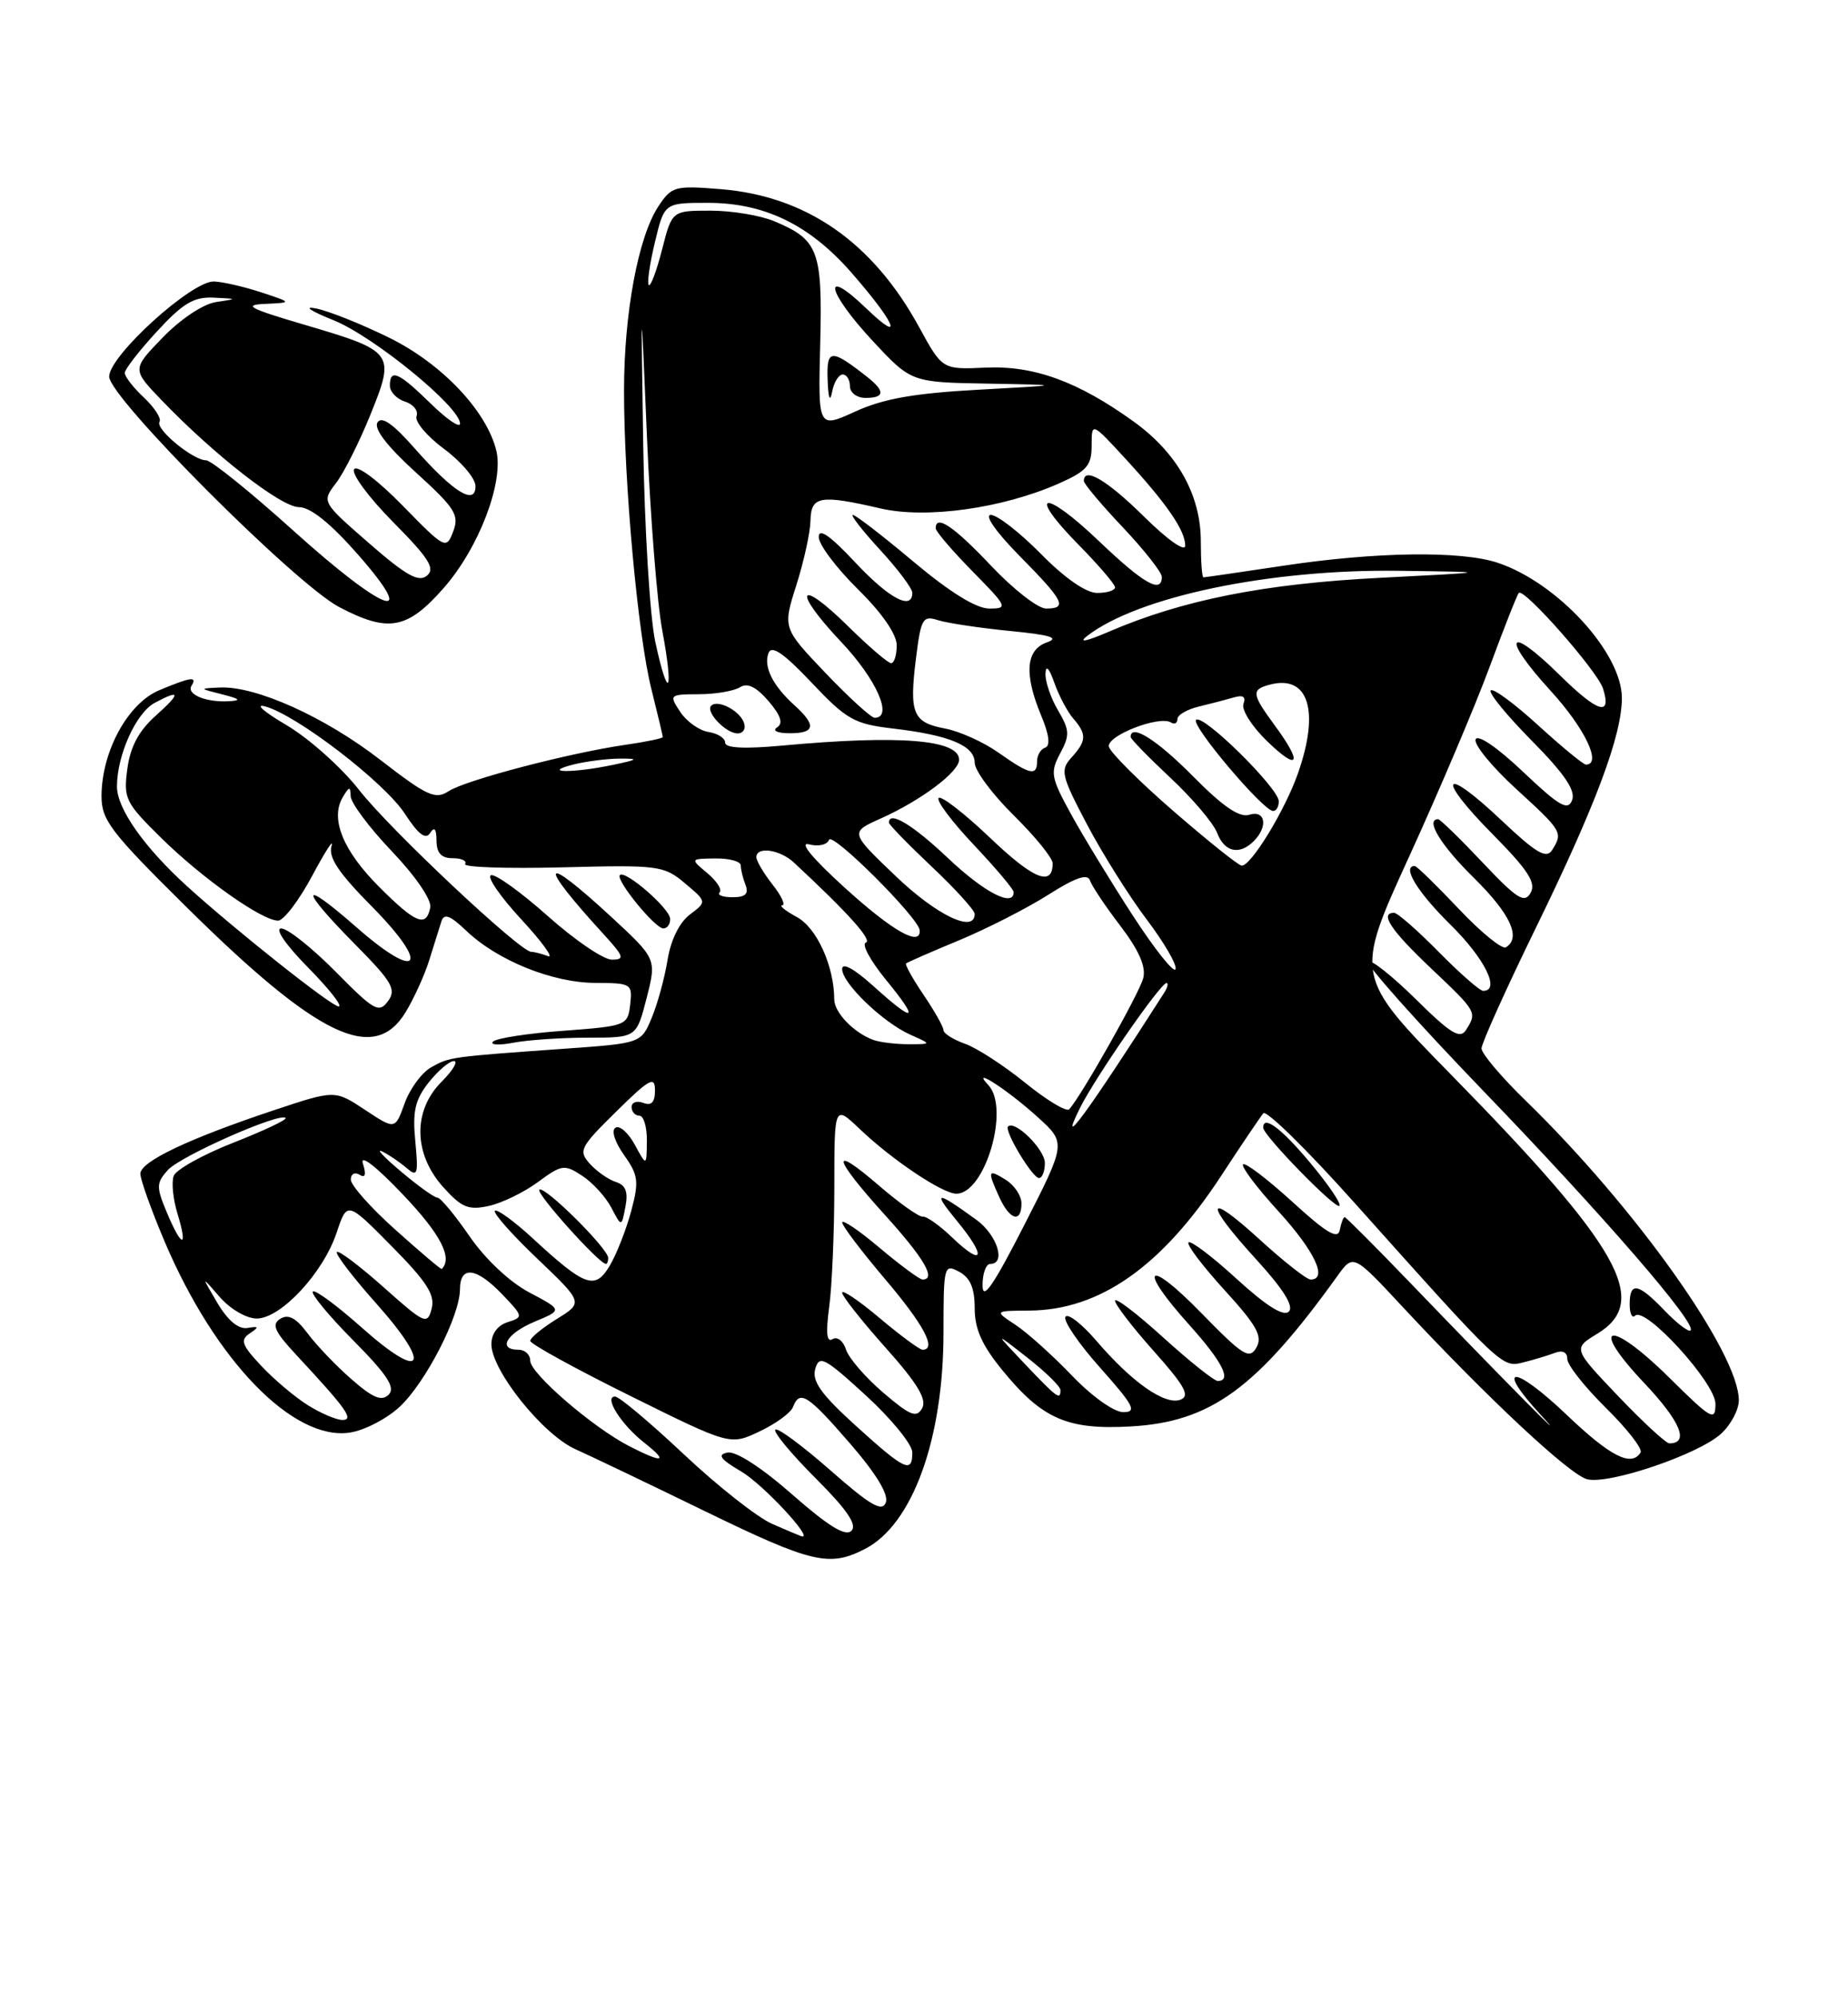 <?xml version="1.0" encoding="UTF-8" standalone="no"?>
<!DOCTYPE svg PUBLIC "-//W3C//DTD SVG 1.1//EN" "http://www.w3.org/Graphics/SVG/1.1/DTD/svg11.dtd" >
<svg xmlns="http://www.w3.org/2000/svg" xmlns:xlink="http://www.w3.org/1999/xlink" version="1.1" viewBox="0 0 237 256">
 <g >
 <path fill="currentColor"
d=" M 110.95 198.52 C 117.04 195.38 121.00 184.44 121.00 170.78 C 121.00 162.24 121.07 161.97 123.00 163.00 C 124.43 163.77 125.00 165.09 125.00 167.68 C 125.00 170.35 125.94 172.44 128.58 175.66 C 133.67 181.88 136.90 183.29 145.02 182.83 C 155.26 182.25 161.15 177.97 171.53 163.53 C 173.56 160.71 173.56 160.71 179.98 167.61 C 190.87 179.29 201.32 189.04 203.55 189.60 C 206.37 190.31 217.92 186.38 220.75 183.74 C 221.99 182.59 223.00 180.68 223.00 179.49 C 223.00 173.40 209.70 154.71 195.62 141.03 C 192.53 138.03 190.00 135.03 190.00 134.38 C 190.00 133.73 193.13 126.78 196.96 118.94 C 204.65 103.20 208.00 94.25 208.00 89.46 C 208.00 83.69 199.75 74.70 192.10 72.14 C 187.43 70.57 176.42 70.72 164.59 72.51 C 159.14 73.33 154.52 74.00 154.34 74.00 C 154.15 74.00 154.00 71.92 154.00 69.39 C 154.00 63.43 150.97 58.04 145.37 54.02 C 138.23 48.88 132.57 46.83 126.37 47.12 C 120.85 47.37 120.85 47.37 117.88 41.94 C 111.92 31.03 103.40 25.12 92.38 24.24 C 86.51 23.77 86.13 23.88 84.41 26.49 C 81.85 30.40 80.04 40.10 80.03 50.00 C 80.02 61.93 81.80 81.41 83.54 88.33 C 84.34 91.54 85.00 94.30 85.00 94.47 C 85.00 94.64 82.86 95.08 80.25 95.46 C 73.02 96.50 59.74 99.98 57.55 101.40 C 55.83 102.52 54.81 102.06 48.78 97.40 C 41.66 91.89 32.84 87.92 28.21 88.12 C 25.50 88.24 25.50 88.24 28.50 89.00 C 30.80 89.58 30.99 89.79 29.33 89.88 C 26.40 90.04 23.89 88.99 24.56 87.90 C 25.33 86.65 24.49 86.77 20.44 88.46 C 16.41 90.14 13.06 96.26 13.02 101.98 C 13.00 105.09 14.14 106.60 23.75 116.10 C 40.75 132.92 47.95 136.40 52.01 129.75 C 53.10 127.96 54.48 124.92 55.07 123.00 C 55.67 121.08 56.36 118.87 56.61 118.09 C 56.95 117.03 57.73 117.33 59.78 119.28 C 63.77 123.10 70.82 125.95 76.32 125.98 C 80.98 126.00 81.12 126.09 80.82 128.75 C 80.51 131.45 80.34 131.51 72.22 132.12 C 67.66 132.45 63.61 133.08 63.22 133.51 C 62.82 133.94 64.02 134.00 65.88 133.64 C 67.73 133.29 72.03 133.00 75.44 133.00 C 81.62 133.00 81.62 133.00 82.92 127.95 C 84.21 122.90 84.21 122.90 78.36 117.49 C 69.36 109.19 68.85 110.40 77.42 119.75 C 80.04 122.62 80.16 123.00 78.45 123.00 C 77.38 122.99 73.69 120.48 70.25 117.41 C 66.81 114.35 63.53 111.99 62.97 112.18 C 62.40 112.37 64.14 114.90 66.83 117.81 C 69.52 120.72 71.07 122.86 70.28 122.55 C 69.48 122.25 68.52 122.00 68.13 122.00 C 66.70 122.00 50.02 106.33 46.06 101.26 C 43.81 98.38 39.62 94.64 36.74 92.94 C 33.86 91.25 32.62 90.17 34.00 90.54 C 38.07 91.65 49.31 100.28 51.93 104.31 C 53.65 106.95 54.59 107.67 55.16 106.77 C 55.71 105.91 55.97 106.23 55.98 107.75 C 56.00 109.35 56.59 110.00 58.06 110.00 C 59.19 110.00 59.91 110.34 59.65 110.75 C 59.40 111.16 65.00 111.35 72.10 111.17 C 84.48 110.85 85.14 110.94 87.84 113.21 C 90.66 115.58 90.66 115.58 88.46 117.23 C 87.12 118.25 86.02 120.50 85.61 123.04 C 85.24 125.33 84.33 128.66 83.58 130.46 C 82.22 133.72 82.22 133.72 72.36 134.42 C 57.73 135.46 57.68 135.47 55.31 136.79 C 54.11 137.45 52.58 139.53 51.90 141.40 C 50.67 144.81 50.67 144.81 46.81 142.25 C 42.95 139.70 42.95 139.70 35.22 142.27 C 24.22 145.93 18.00 148.88 18.00 150.44 C 18.00 151.18 19.40 155.10 21.12 159.15 C 27.61 174.43 37.65 184.76 44.91 183.61 C 46.78 183.32 49.65 181.82 51.28 180.29 C 54.62 177.15 58.98 168.66 58.99 165.25 C 59.00 162.18 61.08 162.43 64.41 165.90 C 67.12 168.73 67.14 168.82 65.09 169.47 C 63.80 169.88 63.01 170.97 63.02 172.32 C 63.06 175.69 69.61 183.86 73.78 185.74 C 75.83 186.66 83.32 190.24 90.44 193.71 C 104.12 200.36 106.38 200.89 110.95 198.52 Z  M 85.94 117.75 C 85.89 116.43 80.18 111.48 79.50 112.16 C 78.91 112.76 84.00 119.00 85.07 119.00 C 85.58 119.00 85.98 118.44 85.94 117.75 Z  M 56.90 75.37 C 61.41 70.25 64.66 61.75 63.64 57.71 C 62.36 52.62 56.66 46.62 49.96 43.31 C 46.41 41.56 42.15 39.85 40.50 39.53 C 38.85 39.20 39.86 39.88 42.74 41.03 C 47.91 43.10 59.00 52.16 59.00 54.30 C 59.00 54.91 57.29 53.74 55.21 51.70 C 51.10 47.69 50.00 47.21 50.00 49.43 C 50.00 50.22 50.88 51.14 51.95 51.48 C 53.02 51.82 53.68 52.66 53.42 53.34 C 53.16 54.02 54.75 55.91 56.95 57.54 C 59.15 59.17 60.96 61.30 60.98 62.29 C 61.01 64.88 58.14 63.10 53.19 57.48 C 50.40 54.31 48.94 53.29 48.41 54.15 C 47.91 54.95 49.66 57.22 53.34 60.56 C 58.37 65.13 58.93 66.01 58.12 68.12 C 57.23 70.45 57.09 70.38 51.63 64.80 C 48.43 61.53 45.78 59.55 45.41 60.15 C 45.05 60.73 47.31 63.78 50.43 66.93 C 55.02 71.56 55.85 72.88 54.75 73.79 C 53.69 74.67 52.07 73.76 47.32 69.62 C 41.25 64.33 41.25 64.33 43.10 61.91 C 44.11 60.59 46.11 56.62 47.53 53.09 C 50.71 45.22 50.55 45.01 39.00 41.61 C 31.96 39.54 31.10 39.08 34.00 38.95 C 37.50 38.79 37.50 38.79 33.50 37.47 C 31.30 36.75 28.58 36.12 27.45 36.08 C 24.61 35.97 14.00 45.59 14.00 48.27 C 14.00 50.96 37.85 74.84 43.50 77.81 C 49.81 81.12 52.23 80.68 56.90 75.37 Z  M 99.05 195.33 C 97.15 194.51 92.05 190.49 87.72 186.42 C 83.38 182.34 79.41 179.00 78.88 179.00 C 77.39 179.00 79.66 182.59 82.63 184.92 C 85.80 187.42 85.05 187.59 80.70 185.36 C 76.04 182.97 68.00 176.04 68.00 174.41 C 68.00 173.63 67.33 173.00 66.50 173.00 C 63.75 173.00 64.95 170.92 68.57 169.40 C 72.15 167.91 72.15 167.91 67.89 165.66 C 65.37 164.33 62.25 161.40 60.22 158.46 C 58.34 155.73 56.49 153.50 56.09 153.50 C 55.70 153.50 53.61 152.00 51.44 150.17 C 49.27 148.35 48.17 147.18 49.00 147.58 C 49.83 147.98 51.22 148.92 52.11 149.68 C 53.55 150.91 53.67 150.58 53.26 146.27 C 52.89 142.44 53.23 140.96 54.97 138.75 C 56.17 137.24 57.62 136.00 58.21 136.00 C 58.79 136.00 58.09 137.19 56.64 138.64 C 52.94 142.34 53.01 147.86 56.80 152.11 C 59.19 154.78 60.06 155.14 62.68 154.57 C 64.37 154.20 67.21 152.82 69.00 151.50 C 72.04 149.26 72.39 149.21 74.66 150.70 C 76.00 151.57 77.68 153.41 78.40 154.79 C 79.71 157.29 79.71 157.29 80.21 154.67 C 80.58 152.77 80.24 151.89 78.99 151.50 C 78.04 151.20 76.54 150.15 75.65 149.17 C 74.15 147.50 74.37 147.06 79.02 142.48 C 83.31 138.26 84.00 137.88 84.00 139.76 C 84.00 141.28 83.55 141.76 82.50 141.36 C 81.67 141.05 81.00 141.28 81.00 141.89 C 81.00 142.50 81.45 143.00 82.00 143.00 C 82.55 143.00 82.98 144.46 82.96 146.25 C 82.92 149.50 82.92 149.50 81.41 146.72 C 80.58 145.19 79.47 144.21 78.93 144.54 C 78.37 144.89 78.84 146.36 80.03 148.04 C 81.86 150.62 81.97 151.41 80.95 155.22 C 80.32 157.57 79.09 160.71 78.22 162.19 C 76.34 165.39 75.07 164.95 68.34 158.74 C 65.93 156.52 63.74 154.93 63.47 155.19 C 63.20 155.46 65.64 158.22 68.90 161.32 C 74.81 166.96 74.81 166.96 71.40 169.06 C 69.53 170.22 68.00 171.48 68.00 171.86 C 68.00 172.25 73.77 175.42 80.82 178.91 C 93.64 185.26 93.64 185.26 97.41 183.47 C 99.49 182.49 101.42 181.08 101.70 180.34 C 102.56 178.10 103.59 178.76 109.01 185.01 C 112.38 188.90 114.00 191.57 113.60 192.59 C 113.13 193.83 111.61 192.95 106.48 188.44 C 102.89 185.29 99.72 182.95 99.43 183.24 C 99.14 183.53 101.46 186.33 104.58 189.45 C 108.62 193.49 109.96 195.44 109.19 196.21 C 108.43 196.97 106.24 195.62 101.61 191.56 C 97.70 188.12 94.38 185.97 93.31 186.18 C 91.94 186.44 92.36 187.02 95.10 188.63 C 97.85 190.25 104.44 197.33 102.82 196.92 C 102.64 196.87 100.95 196.16 99.05 195.33 Z  M 78.00 161.24 C 78.00 160.03 69.78 151.89 69.17 152.49 C 68.71 152.95 76.84 162.00 77.71 162.00 C 77.87 162.00 78.00 161.66 78.00 161.24 Z  M 109.74 182.73 C 105.31 178.71 104.11 177.03 104.55 175.47 C 105.06 173.64 105.73 173.99 111.06 178.87 C 114.33 181.87 117.00 185.14 117.00 186.16 C 117.00 188.90 116.06 188.46 109.74 182.73 Z  M 200.92 181.34 C 194.15 174.89 191.61 174.86 197.56 181.31 C 202.19 186.32 193.19 177.24 181.17 164.75 C 176.54 159.94 172.61 156.00 172.45 156.00 C 172.28 156.00 172.00 156.75 171.82 157.66 C 171.58 158.91 170.10 158.03 165.72 154.02 C 162.53 151.12 159.70 148.96 159.42 149.24 C 159.15 149.52 161.19 152.23 163.96 155.26 C 168.60 160.35 170.33 164.00 168.08 164.00 C 167.57 164.00 164.65 161.70 161.58 158.90 C 154.58 152.50 154.33 154.01 161.15 161.47 C 164.60 165.25 165.96 167.44 165.29 168.11 C 164.62 168.78 162.41 167.40 158.61 163.93 C 155.49 161.07 152.70 158.96 152.42 159.24 C 152.15 159.52 154.22 162.26 157.03 165.34 C 161.19 169.90 161.95 171.26 161.13 172.72 C 160.23 174.29 159.42 173.78 154.06 168.29 C 147.06 161.11 145.79 162.33 152.50 169.79 C 156.76 174.53 158.02 177.00 156.17 177.00 C 155.71 177.00 152.56 174.49 149.17 171.42 C 145.78 168.34 143.00 166.23 143.00 166.72 C 143.00 167.20 145.24 170.12 147.99 173.20 C 151.95 177.64 152.65 178.92 151.40 179.40 C 149.43 180.16 145.17 177.18 140.65 171.90 C 138.75 169.69 136.95 168.28 136.64 168.78 C 136.33 169.28 138.34 172.23 141.12 175.34 C 145.40 180.15 145.85 181.00 144.06 181.00 C 142.87 181.00 140.03 178.98 137.48 176.32 C 135.01 173.74 131.76 170.82 130.25 169.82 C 127.50 168.01 127.50 168.01 132.00 167.98 C 141.04 167.93 149.03 162.31 156.64 150.66 C 159.22 146.72 161.64 143.14 162.02 142.69 C 162.41 142.25 167.68 147.42 173.73 154.19 C 192.70 175.39 192.62 175.31 195.36 174.62 C 196.71 174.29 198.53 173.73 199.41 173.40 C 200.40 173.02 201.00 173.32 201.00 174.18 C 201.00 174.95 203.23 177.77 205.96 180.46 C 208.68 183.14 210.68 185.71 210.40 186.17 C 209.22 188.06 206.53 186.69 200.92 181.34 Z  M 168.03 149.04 C 164.31 144.59 162.00 142.87 162.00 144.54 C 162.00 145.53 171.29 155.04 171.78 154.56 C 172.04 154.29 170.35 151.81 168.03 149.04 Z  M 207.51 178.93 C 201.72 172.85 201.72 172.85 204.86 170.94 C 211.70 166.78 207.78 159.85 186.16 137.81 C 173.71 125.11 173.71 125.11 180.71 109.81 C 184.56 101.39 189.20 90.45 191.03 85.50 C 192.86 80.55 194.54 76.28 194.78 76.00 C 195.41 75.27 204.87 86.01 205.58 88.25 C 206.74 91.91 204.91 91.34 200.00 86.50 C 193.32 79.92 192.44 81.51 198.87 88.55 C 203.26 93.35 205.48 98.00 203.39 98.00 C 203.05 98.00 200.30 95.73 197.26 92.96 C 194.23 90.19 191.49 88.17 191.18 88.49 C 190.87 88.80 193.24 91.70 196.45 94.94 C 200.63 99.17 202.09 101.32 201.62 102.55 C 201.08 103.97 200.00 103.35 195.31 98.91 C 192.00 95.77 189.48 94.06 189.24 94.78 C 189.02 95.45 191.35 98.29 194.42 101.10 C 200.36 106.53 200.47 106.71 199.05 108.96 C 198.31 110.12 197.02 109.36 192.51 105.10 C 184.98 97.98 184.07 99.50 191.42 106.92 C 195.96 111.51 197.02 113.14 196.30 114.43 C 195.51 115.83 194.57 115.24 190.13 110.54 C 187.25 107.49 184.69 105.00 184.44 105.00 C 182.74 105.00 184.76 108.33 189.00 112.50 C 193.71 117.14 195.12 120.19 193.13 121.42 C 192.65 121.72 189.92 119.50 187.07 116.48 C 184.22 113.47 181.69 111.00 181.44 111.00 C 179.74 111.00 181.76 114.33 186.00 118.50 C 190.42 122.85 192.47 127.00 190.21 127.00 C 189.78 127.00 187.21 124.75 184.50 122.00 C 181.79 119.25 179.22 117.00 178.79 117.00 C 176.89 117.00 178.38 119.25 183.50 124.09 C 189.41 129.68 189.45 129.74 188.02 132.00 C 187.25 133.23 186.06 132.50 181.56 128.06 C 178.53 125.07 175.77 122.89 175.44 123.23 C 175.10 123.56 181.73 131.00 190.16 139.75 C 205.68 155.84 217.66 169.68 216.81 170.52 C 216.56 170.77 215.07 169.63 213.49 167.99 C 210.09 164.44 209.00 164.24 209.00 167.17 C 209.00 168.36 209.31 169.02 209.69 168.64 C 210.97 167.36 220.00 177.25 220.00 179.93 C 220.00 182.23 219.51 181.95 214.10 176.60 C 206.41 168.99 203.59 169.57 210.87 177.27 C 215.52 182.19 216.69 185.00 214.09 185.00 C 213.66 185.00 210.70 182.27 207.51 178.93 Z  M 39.50 180.12 C 37.85 179.09 35.16 176.83 33.52 175.08 C 31.01 172.41 30.77 171.75 32.02 170.91 C 33.26 170.08 33.21 169.96 31.73 170.21 C 30.59 170.40 29.21 169.25 27.88 167.00 C 25.81 163.50 25.81 163.50 28.19 166.25 C 29.53 167.79 31.61 169.00 32.92 169.00 C 36.01 169.00 41.44 163.17 43.17 158.00 C 44.52 153.95 44.52 153.95 50.23 159.73 C 54.74 164.29 55.82 165.97 55.36 167.73 C 54.81 169.84 54.48 169.70 49.21 165.00 C 46.14 162.27 43.44 160.23 43.20 160.47 C 42.96 160.71 45.27 163.73 48.35 167.18 C 55.51 175.23 54.24 177.15 46.38 170.15 C 43.22 167.34 40.41 165.26 40.12 165.54 C 39.84 165.82 42.18 168.65 45.32 171.82 C 49.68 176.22 50.74 177.86 49.85 178.75 C 48.95 179.65 47.83 179.19 45.09 176.79 C 43.11 175.07 40.58 172.42 39.45 170.90 C 37.97 168.92 36.98 168.39 35.95 169.03 C 34.79 169.75 35.19 170.65 38.04 173.71 C 44.48 180.63 45.45 182.00 43.90 182.00 C 43.13 181.99 41.15 181.15 39.50 180.12 Z  M 113.26 178.49 C 110.98 176.54 108.83 174.05 108.49 172.96 C 108.14 171.86 107.37 171.27 106.77 171.64 C 106.02 172.11 105.89 170.86 106.34 167.52 C 106.70 164.88 107.00 157.97 107.00 152.16 C 107.00 141.61 107.00 141.61 110.25 144.70 C 114.42 148.68 120.88 153.00 122.65 153.00 C 126.33 153.00 129.55 142.04 126.75 139.08 C 124.33 136.51 129.32 139.76 133.11 143.21 C 136.73 146.50 136.73 146.50 131.37 157.00 C 127.39 164.79 126.01 166.79 126.01 164.75 C 126.00 163.24 126.45 162.00 127.00 162.00 C 129.05 162.00 127.90 158.31 125.25 156.37 C 120.02 152.57 119.52 152.59 122.72 156.48 C 126.57 161.15 126.16 162.49 122.08 158.58 C 120.49 157.05 118.81 155.87 118.34 155.94 C 117.88 156.01 115.36 154.23 112.75 151.98 C 106.39 146.50 106.74 148.27 113.50 155.74 C 118.53 161.29 120.11 164.00 118.31 164.00 C 117.94 164.00 115.46 162.17 112.81 159.94 C 110.17 157.71 108.01 156.25 108.01 156.69 C 108.02 157.14 110.50 160.40 113.51 163.95 C 118.48 169.79 120.18 173.00 118.31 173.00 C 117.94 173.00 115.46 171.17 112.81 168.94 C 110.17 166.71 108.00 165.25 108.00 165.69 C 108.01 166.14 110.51 169.30 113.57 172.73 C 117.66 177.31 118.90 179.36 118.26 180.50 C 117.54 181.78 116.73 181.46 113.26 178.49 Z  M 131.00 154.24 C 131.00 153.27 130.10 151.92 129.00 151.23 C 126.68 149.78 126.59 150.01 128.16 153.45 C 129.50 156.39 131.00 156.81 131.00 154.24 Z  M 134.00 149.06 C 134.00 147.33 130.15 143.52 129.28 144.39 C 128.75 144.91 132.40 150.99 133.25 150.99 C 133.66 151.00 134.00 150.13 134.00 149.06 Z  M 131.45 174.84 C 127.50 170.68 127.50 170.68 131.75 174.01 C 134.09 175.84 136.00 177.71 136.00 178.17 C 136.00 179.50 135.62 179.22 131.45 174.84 Z  M 50.74 157.65 C 47.57 154.82 44.98 151.91 44.99 151.19 C 44.99 150.47 45.50 150.19 46.11 150.57 C 46.85 151.03 46.99 150.56 46.54 149.13 C 46.14 147.87 48.24 149.50 51.68 153.12 C 56.49 158.16 58.09 161.23 56.65 162.65 C 56.57 162.74 53.91 160.49 50.74 157.65 Z  M 21.39 155.39 C 20.02 152.12 20.04 151.62 21.53 149.96 C 23.16 148.17 35.88 142.55 36.63 143.29 C 36.84 143.51 33.83 144.93 29.93 146.46 C 26.03 147.99 22.59 149.90 22.28 150.71 C 21.97 151.51 22.19 153.71 22.77 155.59 C 24.14 160.08 23.30 159.96 21.39 155.39 Z  M 138.51 142.00 C 140.47 138.07 148.83 126.00 149.60 126.00 C 149.87 126.00 149.74 126.56 149.30 127.25 C 139.49 142.58 135.53 147.99 138.51 142.00 Z  M 131.50 138.80 C 128.75 136.57 125.26 134.31 123.75 133.78 C 122.24 133.24 121.00 132.46 121.00 132.04 C 121.00 131.62 119.85 129.59 118.45 127.52 C 117.05 125.46 116.04 123.64 116.20 123.49 C 116.37 123.34 119.42 122.00 123.00 120.52 C 126.58 119.03 131.72 116.41 134.43 114.69 C 137.89 112.49 139.48 111.94 139.78 112.84 C 140.01 113.54 141.77 116.17 143.68 118.67 C 146.06 121.79 146.99 123.90 146.62 125.36 C 146.14 127.27 138.68 140.48 137.12 142.18 C 136.78 142.55 134.25 141.03 131.50 138.80 Z  M 112.00 133.29 C 109.49 132.37 107.00 129.78 106.99 128.10 C 106.98 123.84 104.75 118.93 102.21 117.55 C 100.72 116.74 99.87 116.06 100.32 116.04 C 100.77 116.02 100.21 114.81 99.07 113.37 C 97.93 111.92 97.00 110.34 97.00 109.87 C 97.00 108.45 100.02 108.88 101.82 110.56 C 108.78 117.02 111.92 120.53 111.04 120.82 C 110.47 121.01 111.63 123.15 113.62 125.58 C 118.01 130.94 117.39 131.25 112.00 126.38 C 109.55 124.17 108.00 123.32 108.00 124.20 C 108.00 126.03 113.24 131.06 116.77 132.63 C 119.50 133.84 119.50 133.84 116.50 133.84 C 114.85 133.84 112.83 133.59 112.00 133.29 Z  M 43.03 124.53 C 40.02 121.49 36.89 119.00 36.07 119.00 C 35.20 119.00 36.63 121.09 39.50 124.00 C 42.21 126.75 43.98 129.00 43.43 129.00 C 42.52 129.00 30.14 119.18 24.00 113.60 C 18.48 108.59 15.00 103.64 15.00 100.81 C 15.00 96.79 17.45 91.36 19.85 90.08 C 23.18 88.30 23.21 88.84 19.95 91.75 C 17.80 93.67 16.71 95.71 16.33 98.55 C 15.82 102.35 16.09 102.89 20.61 107.34 C 25.88 112.54 33.59 118.00 35.66 118.00 C 36.38 118.00 38.35 115.41 40.04 112.25 C 41.73 109.09 42.84 107.37 42.52 108.43 C 42.08 109.87 43.40 111.86 47.67 116.17 C 55.27 123.85 53.79 125.93 45.74 118.87 C 38.44 112.47 38.31 113.73 45.51 121.01 C 50.31 125.86 50.86 126.81 49.76 128.32 C 48.60 129.90 47.98 129.55 43.03 124.53 Z  M 145.30 117.38 C 142.48 113.04 138.91 107.19 137.36 104.36 C 134.77 99.64 134.66 99.01 135.96 96.57 C 137.22 94.23 137.18 93.58 135.69 91.05 C 134.76 89.48 134.04 87.36 134.08 86.35 C 134.13 85.18 134.54 85.60 135.21 87.50 C 135.79 89.15 136.88 91.21 137.63 92.08 C 139.39 94.11 139.36 94.95 137.41 97.10 C 135.94 98.72 136.10 99.39 139.41 105.68 C 141.39 109.43 144.83 114.90 147.05 117.84 C 149.28 120.78 150.95 123.65 150.76 124.22 C 150.57 124.78 148.11 121.71 145.30 117.38 Z  M 108.39 113.83 C 104.22 110.05 102.42 107.88 103.74 108.22 C 104.95 108.54 106.09 108.28 106.32 107.64 C 106.71 106.56 117.86 117.68 117.95 119.25 C 118.08 121.39 114.48 119.35 108.39 113.83 Z  M 48.63 113.68 C 44.00 109.05 42.33 104.97 43.94 102.21 C 44.78 100.78 44.94 100.75 44.97 102.05 C 44.99 102.90 47.36 106.08 50.25 109.11 C 53.28 112.28 55.37 115.33 55.18 116.31 C 54.68 118.92 53.32 118.37 48.63 113.68 Z  M 114.92 112.34 C 108.99 106.68 108.99 106.68 112.93 104.92 C 118.11 102.60 123.00 98.94 123.00 97.38 C 123.00 94.79 115.33 94.18 100.25 95.57 C 95.44 96.01 93.00 95.88 93.00 95.19 C 93.00 94.61 92.04 94.00 90.86 93.82 C 89.69 93.64 88.06 92.49 87.24 91.25 C 85.79 89.05 85.84 89.00 89.63 88.98 C 91.76 88.98 94.12 88.57 94.89 88.09 C 95.85 87.48 96.97 88.02 98.55 89.85 C 100.14 91.71 100.47 92.71 99.66 93.23 C 99.00 93.65 99.68 93.98 101.25 93.98 C 104.54 94.00 104.73 92.97 101.91 90.42 C 99.09 87.87 97.89 85.45 98.56 83.70 C 98.96 82.65 100.51 83.72 104.08 87.49 C 108.56 92.23 109.55 92.79 114.46 93.37 C 121.76 94.22 125.00 95.57 125.00 97.76 C 125.00 98.76 127.25 101.79 130.00 104.50 C 132.75 107.21 135.00 109.98 135.00 110.65 C 135.00 113.70 132.54 112.70 126.99 107.40 C 123.69 104.26 120.71 101.95 120.38 102.28 C 120.05 102.62 122.08 105.32 124.89 108.29 C 127.70 111.26 130.00 113.99 130.00 114.35 C 130.00 116.34 126.23 114.39 121.59 110.00 C 117.04 105.69 114.00 103.87 114.00 105.44 C 114.00 105.69 116.47 108.23 119.50 111.09 C 122.53 113.95 125.00 116.67 125.00 117.15 C 125.00 119.65 120.16 117.34 114.92 112.34 Z  M 95.39 92.58 C 94.80 91.04 92.03 89.63 91.21 90.45 C 90.44 91.23 93.08 94.00 94.59 94.00 C 95.34 94.00 95.70 93.37 95.39 92.58 Z  M 92.29 114.38 C 92.63 114.03 91.92 112.92 90.71 111.91 C 88.50 110.07 88.50 110.07 91.75 110.03 C 93.54 110.01 95.00 110.41 95.00 110.92 C 95.00 111.42 95.27 112.55 95.61 113.42 C 96.05 114.57 95.60 115.00 93.94 115.00 C 92.69 115.00 91.95 114.72 92.29 114.38 Z  M 150.50 103.97 C 146.10 100.16 142.37 96.43 142.21 95.70 C 141.91 94.30 148.66 91.67 150.17 92.60 C 150.62 92.89 151.00 92.69 151.00 92.17 C 151.00 91.64 152.24 90.92 153.75 90.56 C 155.26 90.20 157.28 89.67 158.24 89.39 C 159.42 89.04 159.82 89.31 159.47 90.22 C 159.19 90.96 160.54 93.10 162.48 94.98 C 166.57 98.94 167.11 97.90 163.50 93.00 C 160.51 88.94 160.44 88.38 162.86 87.75 C 167.81 86.45 169.28 91.10 166.46 99.12 C 164.79 103.88 160.42 111.03 159.24 110.95 C 158.83 110.93 154.90 107.78 150.50 103.97 Z  M 160.80 107.80 C 162.66 105.94 162.28 103.78 160.21 104.43 C 158.96 104.83 156.83 103.38 153.00 99.50 C 148.38 94.83 145.00 92.69 145.00 94.46 C 145.00 94.71 147.30 97.07 150.12 99.71 C 152.93 102.34 155.62 105.51 156.09 106.75 C 157.04 109.23 158.95 109.65 160.80 107.80 Z  M 164.00 102.71 C 164.00 101.03 154.24 91.42 153.39 92.27 C 152.72 92.95 161.92 103.85 163.25 103.94 C 163.66 103.98 164.00 103.42 164.00 102.71 Z  M 73.50 98.00 C 75.15 97.58 77.85 97.24 79.50 97.23 C 82.02 97.23 81.86 97.36 78.50 98.06 C 73.43 99.11 69.34 99.06 73.50 98.00 Z  M 128.04 96.46 C 126.13 95.11 123.06 93.73 121.21 93.38 C 117.06 92.60 116.59 91.46 117.47 84.39 C 118.11 79.25 118.34 78.86 120.33 79.50 C 121.53 79.87 125.65 80.49 129.50 80.87 C 134.73 81.38 135.93 81.75 134.25 82.34 C 131.55 83.29 131.31 86.42 133.55 91.77 C 134.55 94.16 134.72 95.59 134.05 95.82 C 133.47 96.01 133.00 96.80 133.00 97.58 C 133.00 99.52 132.08 99.31 128.04 96.46 Z  M 105.86 86.25 C 100.38 80.50 100.38 80.50 102.13 75.00 C 103.09 71.97 103.91 68.26 103.94 66.75 C 104.01 63.57 105.13 63.37 112.93 65.17 C 118.79 66.53 128.56 65.16 135.75 61.99 C 139.39 60.38 140.00 59.68 140.00 57.10 C 140.00 54.09 140.00 54.09 144.33 58.79 C 149.67 64.60 152.00 67.99 152.00 69.94 C 152.00 70.79 149.74 69.20 146.72 66.22 C 142.00 61.56 139.00 59.78 139.00 61.65 C 139.00 62.01 141.25 64.69 144.00 67.59 C 146.75 70.50 149.00 73.36 149.00 73.94 C 149.00 76.15 146.66 74.82 140.92 69.34 C 133.83 62.58 131.59 62.98 138.31 69.81 C 140.89 72.43 143.00 74.89 143.00 75.28 C 143.00 75.68 141.97 76.00 140.71 76.00 C 139.29 76.00 136.56 74.11 133.50 71.00 C 130.79 68.25 127.90 66.00 127.07 66.00 C 126.20 66.00 127.77 68.23 130.78 71.28 C 136.47 77.04 136.95 78.00 134.15 78.00 C 133.12 78.00 129.95 75.53 127.09 72.50 C 122.31 67.45 120.00 65.89 120.00 67.72 C 120.00 68.11 122.12 70.58 124.71 73.22 C 129.21 77.79 129.31 78.00 126.87 78.00 C 125.20 78.00 121.82 75.91 117.16 72.00 C 113.23 68.70 109.73 66.00 109.38 66.00 C 109.03 66.00 110.60 68.01 112.87 70.48 C 115.14 72.94 117.00 75.42 117.00 75.98 C 117.00 78.31 113.99 76.70 109.64 72.04 C 106.45 68.64 105.00 67.63 105.00 68.83 C 105.00 69.79 107.25 72.79 110.00 75.50 C 113.11 78.56 115.00 81.29 115.00 82.71 C 115.00 83.97 114.68 85.00 114.28 85.00 C 113.89 85.00 111.43 82.89 108.81 80.31 C 102.31 73.91 101.54 75.57 107.89 82.29 C 112.42 87.08 114.59 92.00 112.17 92.00 C 111.72 92.00 108.88 89.41 105.86 86.25 Z  M 84.04 82.27 C 83.35 79.10 82.66 67.72 82.49 57.00 C 82.19 37.50 82.19 37.50 82.97 56.00 C 83.40 66.17 84.28 77.36 84.94 80.85 C 86.44 88.87 85.71 90.02 84.04 82.27 Z  M 139.44 81.50 C 145.97 76.47 162.84 72.94 179.34 73.16 C 191.50 73.32 191.50 73.32 177.00 74.06 C 162.18 74.81 151.69 76.89 142.22 80.96 C 139.27 82.23 138.23 82.43 139.44 81.50 Z  M 105.19 44.09 C 105.49 32.09 104.98 30.73 99.28 28.35 C 97.51 27.61 93.84 27.00 91.12 27.00 C 86.18 27.00 86.18 27.00 84.91 31.98 C 84.21 34.72 83.44 36.77 83.20 36.54 C 82.97 36.30 83.32 33.83 83.99 31.05 C 85.20 26.00 85.20 26.00 90.78 26.00 C 98.00 26.00 103.76 28.78 109.09 34.83 C 114.80 41.33 116.09 44.32 111.12 39.55 C 105.31 33.97 105.99 37.33 111.97 43.75 C 116.87 49.00 116.87 49.00 126.69 49.17 C 136.50 49.35 136.50 49.35 125.50 49.95 C 117.27 50.40 113.29 51.10 109.70 52.74 C 104.91 54.93 104.91 54.93 105.19 44.09 Z  M 108.07 48.00 C 108.58 48.00 109.00 48.67 109.00 49.50 C 109.00 50.33 109.89 51.00 111.00 51.00 C 113.46 51.00 113.54 50.15 111.25 48.34 C 106.55 44.65 105.99 44.69 106.14 48.71 C 106.22 51.03 106.44 51.63 106.71 50.25 C 106.94 49.01 107.56 48.00 108.07 48.00 Z  M 37.56 67.96 C 32.09 63.03 27.08 59.00 26.44 59.00 C 24.76 59.00 19.89 54.99 20.46 54.07 C 20.72 53.64 19.83 52.25 18.47 50.97 C 17.11 49.70 16.00 48.27 16.00 47.80 C 16.00 47.34 17.86 44.94 20.13 42.48 C 23.45 38.87 24.86 38.03 27.38 38.15 C 30.50 38.30 30.50 38.30 27.68 38.72 C 26.07 38.96 23.14 40.91 20.89 43.24 C 16.92 47.33 16.92 47.33 20.71 51.28 C 27.46 58.31 36.05 65.00 38.33 65.00 C 39.80 65.00 42.36 67.05 45.84 71.00 C 53.99 80.27 49.29 78.54 37.56 67.96 Z "/>
</g>
</svg>